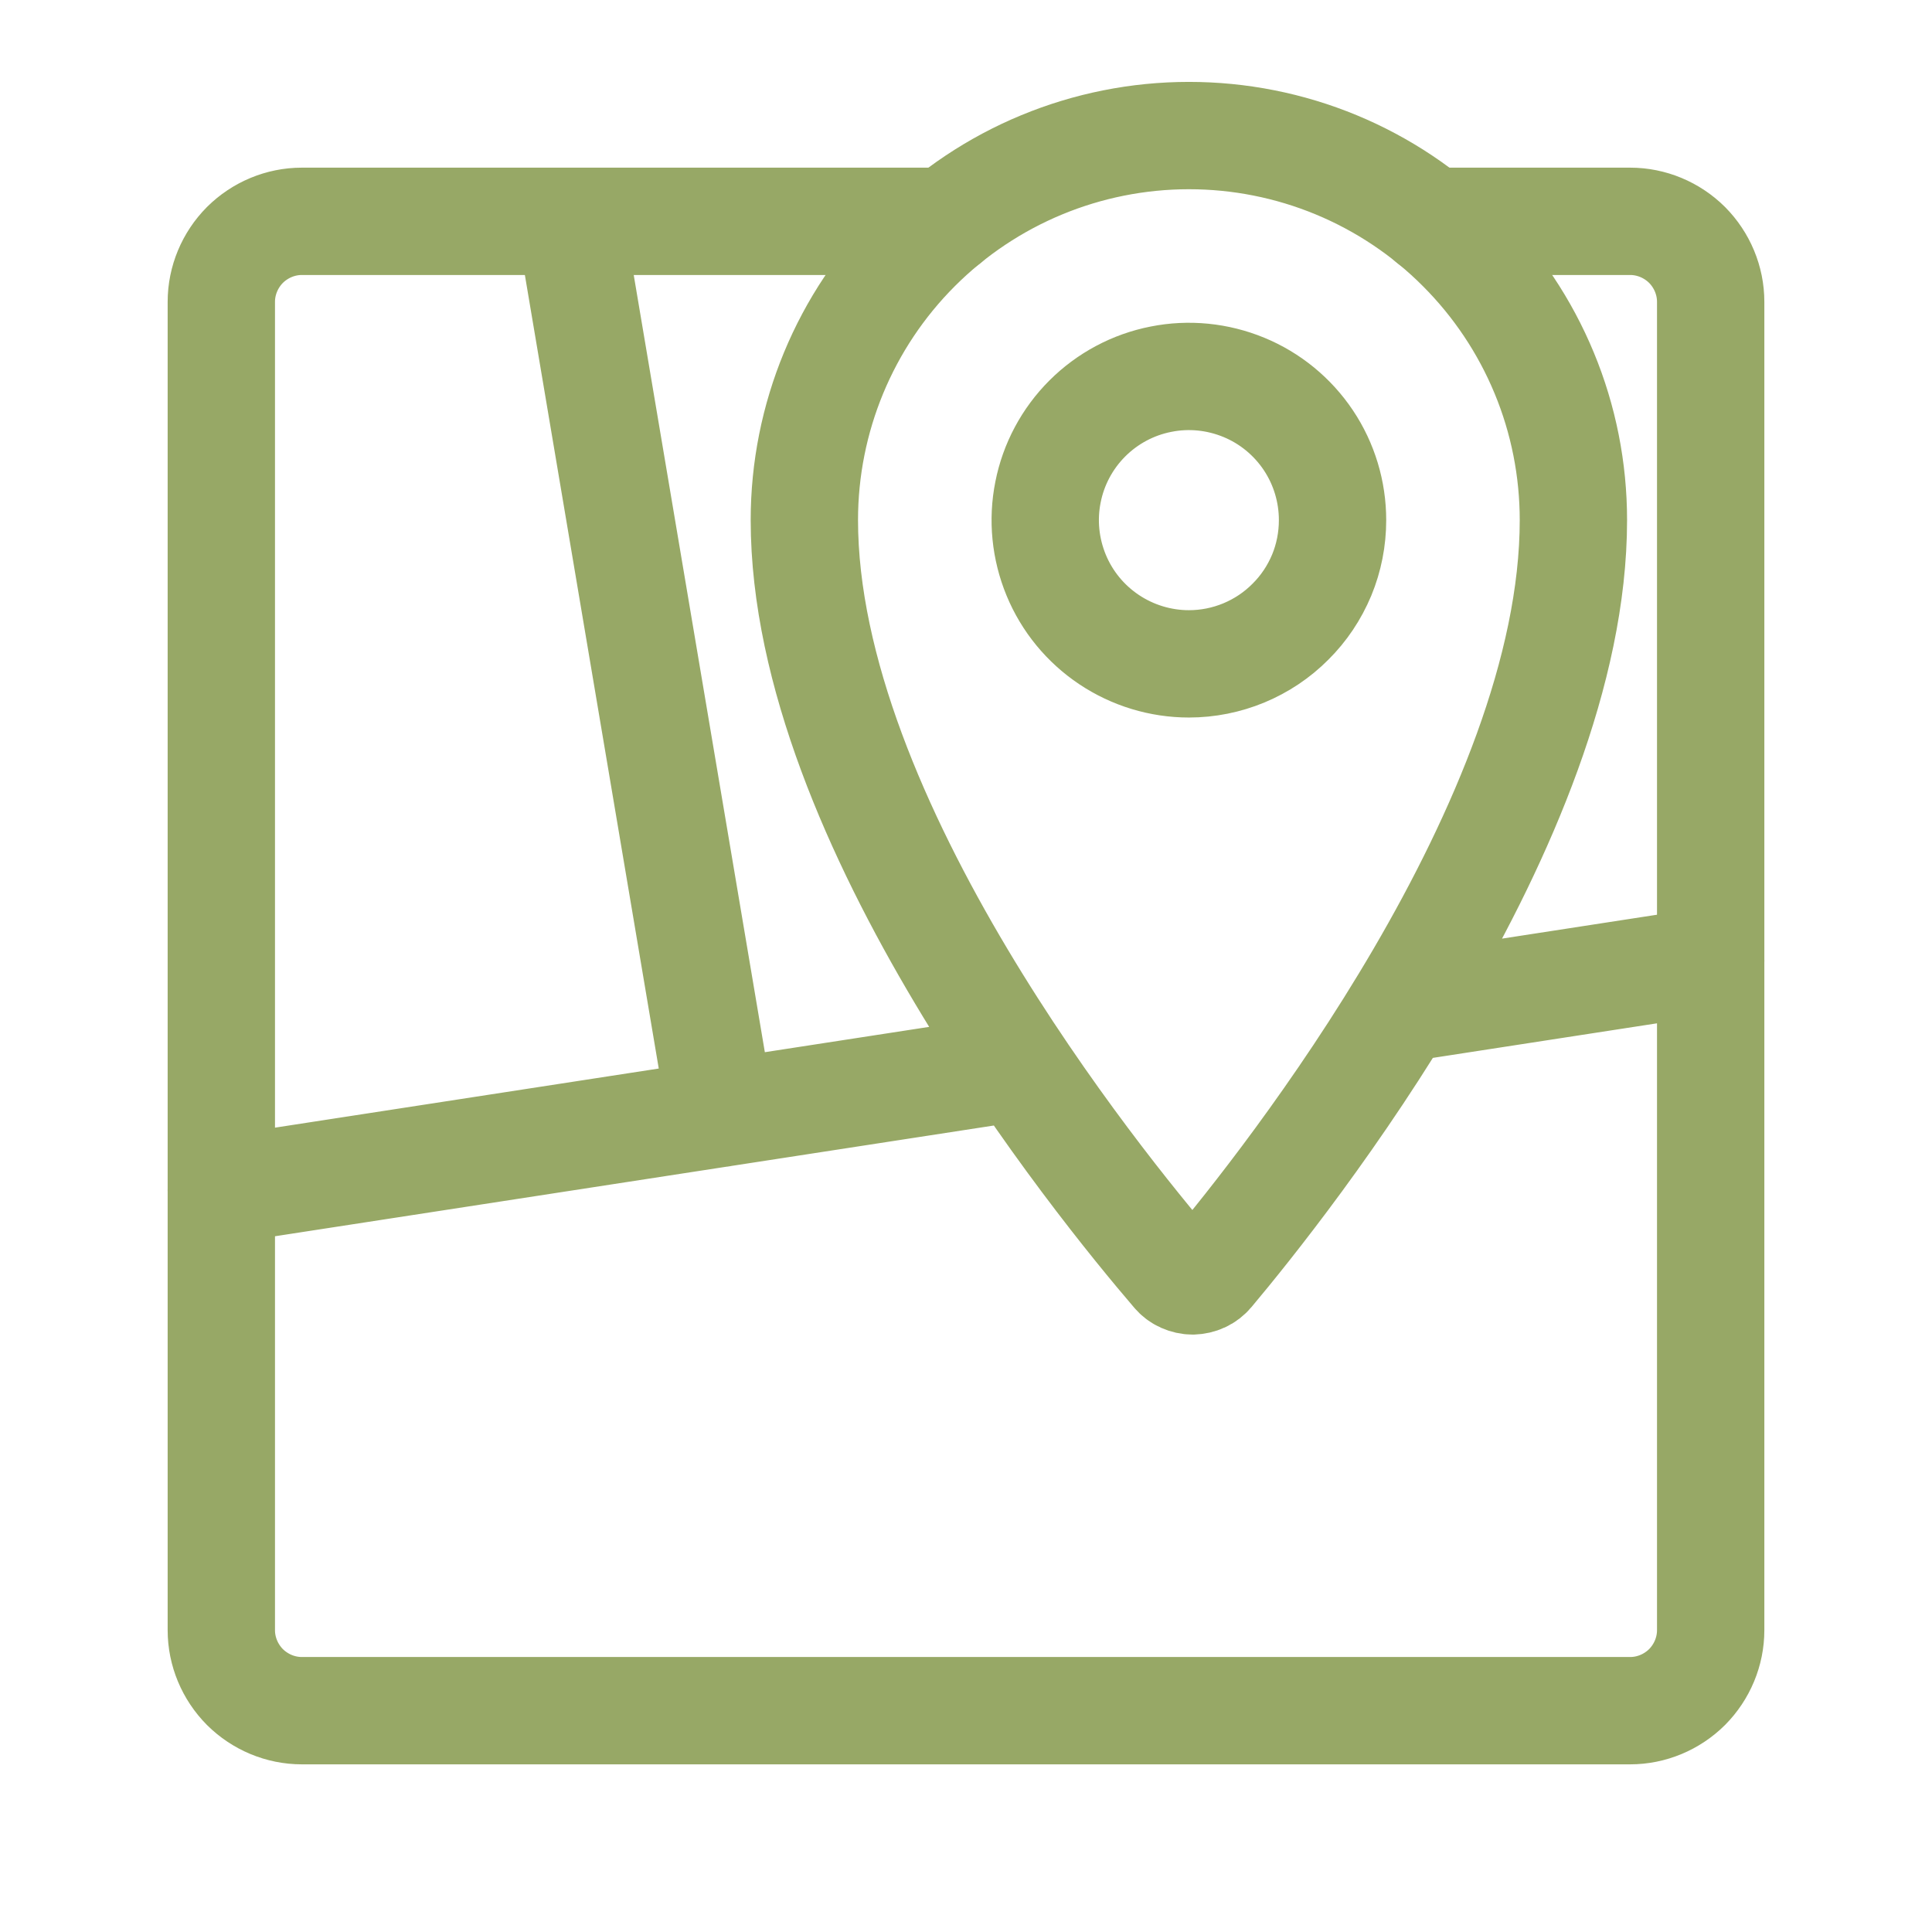 <svg width="18" height="18" viewBox="0 0 18 18" fill="none" xmlns="http://www.w3.org/2000/svg">
<path d="M8.821 2.062H2.812C2.614 2.062 2.423 2.142 2.282 2.282C2.142 2.423 2.062 2.614 2.062 2.812V15.188C2.062 15.386 2.142 15.577 2.282 15.718C2.423 15.858 2.614 15.938 2.812 15.938H15.188C15.386 15.938 15.577 15.858 15.718 15.718C15.858 15.577 15.938 15.386 15.938 15.188V2.812C15.938 2.614 15.858 2.423 15.718 2.282C15.577 2.142 15.386 2.062 15.188 2.062H13.332" stroke="#97A866" stroke-linecap="round" stroke-linejoin="round"/>
<path d="M13.046 9.397L15.938 8.951M2.062 11.089L9.495 9.944M6.715 10.373L5.313 2.063M11.077 1.263C10.127 1.263 9.215 1.64 8.543 2.312C7.871 2.984 7.494 3.895 7.494 4.845C7.494 7.65 10.236 11.029 10.947 11.858C10.967 11.882 10.992 11.901 11.021 11.914C11.05 11.927 11.081 11.934 11.112 11.934C11.144 11.933 11.175 11.926 11.203 11.913C11.232 11.9 11.257 11.88 11.277 11.856C11.975 11.025 14.659 7.648 14.659 4.846C14.659 4.375 14.567 3.909 14.387 3.475C14.207 3.04 13.943 2.645 13.61 2.312C13.278 1.979 12.883 1.715 12.448 1.535C12.013 1.355 11.547 1.263 11.077 1.263ZM11.077 6.185C10.812 6.185 10.553 6.106 10.333 5.959C10.113 5.812 9.941 5.603 9.84 5.358C9.739 5.113 9.712 4.844 9.764 4.585C9.815 4.325 9.943 4.086 10.13 3.899C10.317 3.712 10.556 3.584 10.816 3.533C11.075 3.481 11.344 3.508 11.589 3.609C11.834 3.71 12.043 3.882 12.19 4.102C12.337 4.322 12.415 4.581 12.415 4.846C12.415 5.022 12.381 5.196 12.314 5.358C12.246 5.521 12.148 5.668 12.023 5.792C11.899 5.917 11.752 6.015 11.589 6.083C11.427 6.15 11.253 6.185 11.077 6.185Z" stroke="#97A866" stroke-linecap="round" stroke-linejoin="round"/>
</svg>

